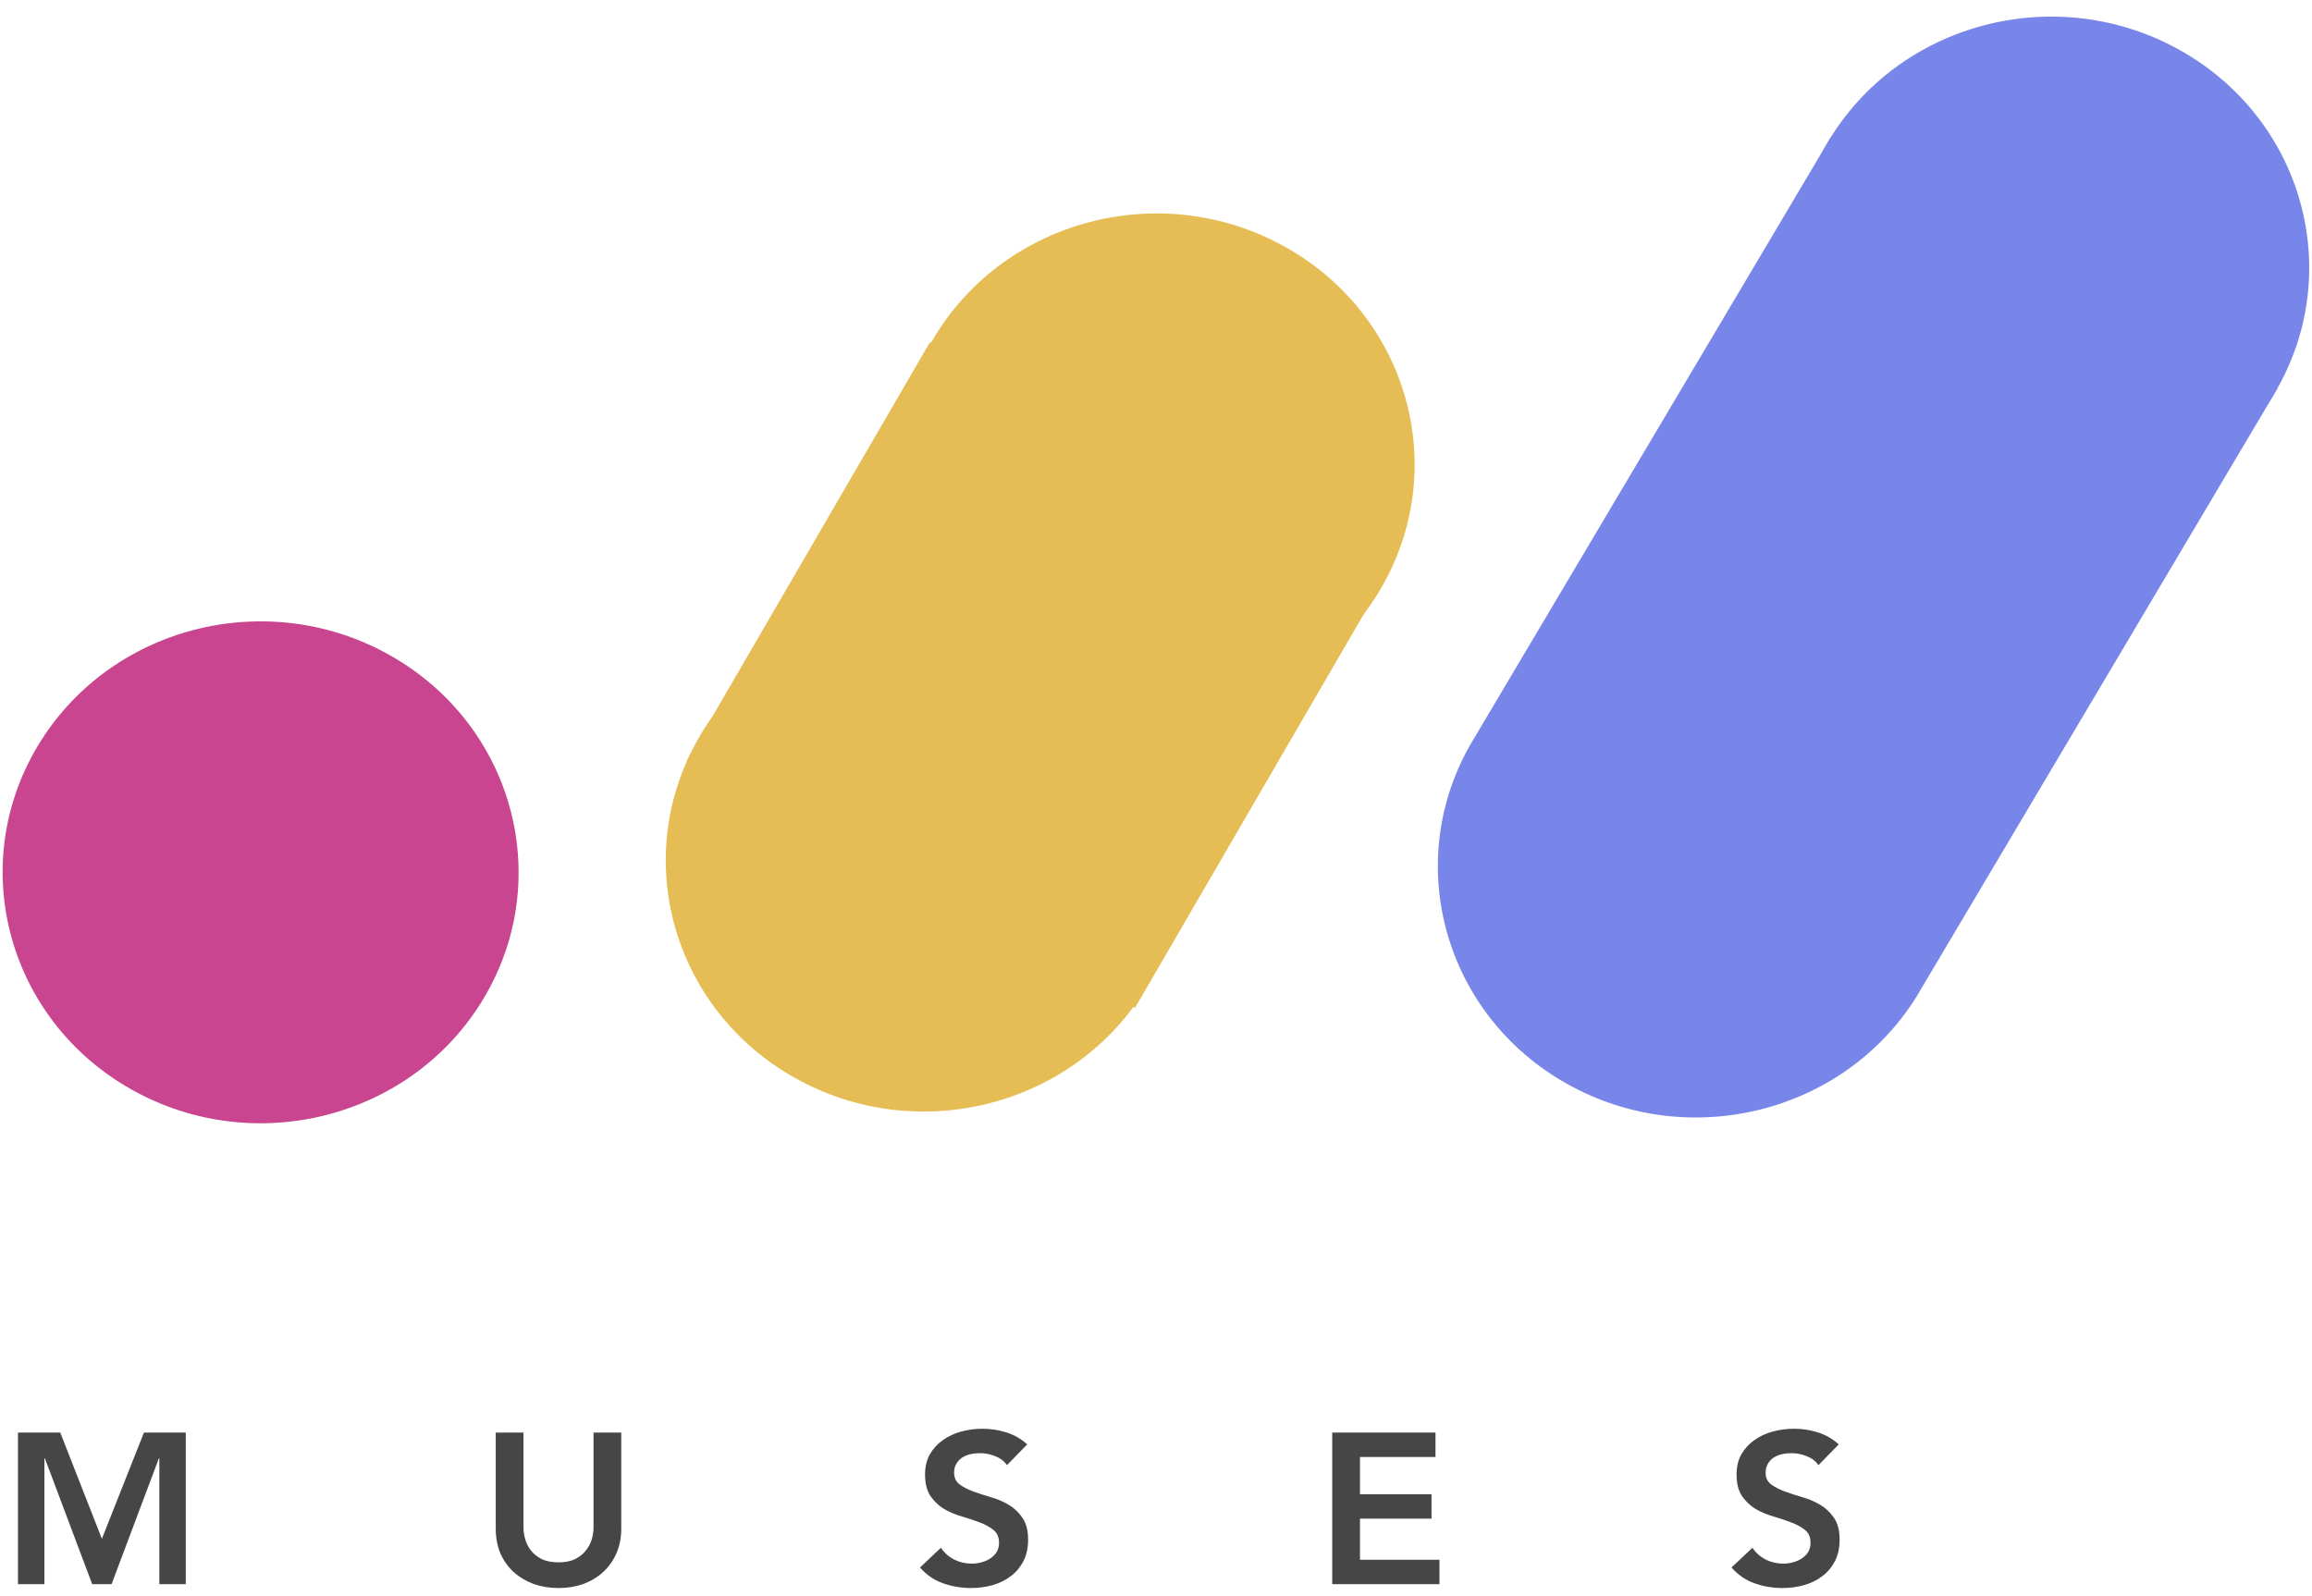 <svg width="126" height="87" viewBox="0 0 126 87" fill="none" xmlns="http://www.w3.org/2000/svg">
                        <path d="M7.176 59.389C13.9 63.167 22.497 60.927 26.378 54.386C30.259 47.845 27.954 39.48 21.23 35.703C14.506 31.925 5.909 34.165 2.028 40.706C-1.853 47.247 0.452 55.612 7.176 59.389Z" fill="#CA4590"></path>
                        <path d="M75.121 32.1L50.68 18.653L37.415 41.482L61.857 54.929L75.121 32.1Z" fill="#E5BD54"></path>
                        <path d="M56.008 37.156C62.732 40.934 71.329 38.694 75.21 32.153C79.091 25.612 76.786 17.247 70.062 13.469C63.338 9.692 54.74 11.932 50.86 18.473C46.979 25.014 49.284 33.379 56.008 37.156Z" fill="#E5BD54"></path>
                        <path d="M43.316 58.749C50.041 62.527 58.638 60.287 62.519 53.746C66.4 47.205 64.095 38.84 57.371 35.063C50.646 31.285 42.049 33.525 38.168 40.066C34.287 46.607 36.592 54.972 43.316 58.749Z" fill="#E5BD54"></path>
                        <path fill-rule="evenodd" clip-rule="evenodd" d="M124.124 21.165L99.773 7.485L80.374 40.176C80.331 40.247 80.288 40.317 80.245 40.389C80.202 40.461 80.159 40.532 80.12 40.604C80.108 40.621 80.101 40.64 80.089 40.657C76.429 47.157 78.761 55.348 85.394 59.073C92.026 62.799 100.483 60.673 104.44 54.336L104.597 54.069L124.124 21.165Z" fill="#7986E9"></path>
                        <path d="M104.762 26.428C111.486 30.206 120.083 27.966 123.964 21.425C127.845 14.884 125.54 6.519 118.816 2.741C112.092 -1.036 103.495 1.204 99.614 7.745C95.733 14.286 98.038 22.65 104.762 26.428Z" fill="#7986E9"></path>
                        <path d="M0.98 78.084H3.284L5.552 83.872L7.844 78.084H10.124V86.346H8.684V79.484H8.66L6.08 86.346H5.024L2.444 79.484H2.42V86.346H0.98V78.084ZM33.858 83.312C33.858 83.81 33.77 84.261 33.593 84.666C33.417 85.062 33.178 85.401 32.873 85.681C32.569 85.961 32.209 86.179 31.794 86.335C31.378 86.482 30.925 86.556 30.438 86.556C29.95 86.556 29.497 86.482 29.081 86.335C28.666 86.179 28.302 85.961 27.989 85.681C27.686 85.401 27.445 85.062 27.27 84.666C27.102 84.261 27.017 83.81 27.017 83.312V78.084H28.529V83.265C28.529 83.468 28.561 83.681 28.625 83.907C28.689 84.125 28.794 84.327 28.938 84.514C29.09 84.701 29.285 84.856 29.526 84.981C29.773 85.097 30.078 85.156 30.438 85.156C30.797 85.156 31.098 85.097 31.337 84.981C31.585 84.856 31.782 84.701 31.925 84.514C32.078 84.327 32.185 84.125 32.249 83.907C32.313 83.681 32.346 83.468 32.346 83.265V78.084H33.858V83.312ZM54.878 79.858C54.718 79.632 54.502 79.468 54.23 79.367C53.966 79.258 53.686 79.204 53.39 79.204C53.214 79.204 53.042 79.223 52.874 79.262C52.714 79.301 52.566 79.363 52.43 79.449C52.302 79.535 52.198 79.647 52.118 79.787C52.038 79.92 51.998 80.079 51.998 80.266C51.998 80.546 52.098 80.76 52.298 80.908C52.498 81.056 52.746 81.184 53.042 81.293C53.338 81.402 53.662 81.507 54.014 81.608C54.366 81.709 54.69 81.849 54.986 82.028C55.282 82.207 55.53 82.444 55.73 82.74C55.93 83.036 56.03 83.429 56.03 83.919C56.03 84.362 55.946 84.751 55.778 85.086C55.61 85.412 55.382 85.685 55.094 85.903C54.814 86.121 54.486 86.284 54.11 86.393C53.734 86.502 53.338 86.556 52.922 86.556C52.394 86.556 51.886 86.471 51.398 86.299C50.91 86.128 50.49 85.84 50.138 85.436L51.278 84.362C51.462 84.635 51.702 84.849 51.998 85.004C52.302 85.152 52.622 85.226 52.958 85.226C53.134 85.226 53.31 85.203 53.486 85.156C53.662 85.109 53.822 85.039 53.966 84.946C54.11 84.852 54.226 84.736 54.314 84.596C54.402 84.448 54.446 84.281 54.446 84.094C54.446 83.79 54.346 83.557 54.146 83.394C53.946 83.23 53.698 83.094 53.402 82.985C53.106 82.868 52.782 82.76 52.43 82.658C52.078 82.557 51.754 82.421 51.458 82.25C51.162 82.071 50.914 81.838 50.714 81.55C50.514 81.254 50.414 80.861 50.414 80.371C50.414 79.943 50.502 79.573 50.678 79.262C50.862 78.951 51.098 78.694 51.386 78.492C51.682 78.282 52.018 78.126 52.394 78.025C52.77 77.924 53.154 77.874 53.546 77.874C53.994 77.874 54.426 77.94 54.842 78.072C55.266 78.204 55.646 78.422 55.982 78.725L54.878 79.858ZM72.604 78.084H78.232V79.414H74.116V81.445H78.016V82.775H74.116V85.016H78.448V86.346H72.604V78.084ZM99.104 79.858C98.944 79.632 98.728 79.468 98.456 79.367C98.192 79.258 97.912 79.204 97.616 79.204C97.44 79.204 97.268 79.223 97.1 79.262C96.94 79.301 96.792 79.363 96.656 79.449C96.528 79.535 96.424 79.647 96.344 79.787C96.264 79.92 96.224 80.079 96.224 80.266C96.224 80.546 96.324 80.76 96.524 80.908C96.724 81.056 96.972 81.184 97.268 81.293C97.564 81.402 97.888 81.507 98.24 81.608C98.592 81.709 98.916 81.849 99.212 82.028C99.508 82.207 99.756 82.444 99.956 82.74C100.156 83.036 100.256 83.429 100.256 83.919C100.256 84.362 100.172 84.751 100.004 85.086C99.836 85.412 99.608 85.685 99.32 85.903C99.04 86.121 98.712 86.284 98.336 86.393C97.96 86.502 97.564 86.556 97.148 86.556C96.62 86.556 96.112 86.471 95.624 86.299C95.136 86.128 94.716 85.84 94.364 85.436L95.504 84.362C95.688 84.635 95.928 84.849 96.224 85.004C96.528 85.152 96.848 85.226 97.184 85.226C97.36 85.226 97.536 85.203 97.712 85.156C97.888 85.109 98.048 85.039 98.192 84.946C98.336 84.852 98.452 84.736 98.54 84.596C98.628 84.448 98.672 84.281 98.672 84.094C98.672 83.79 98.572 83.557 98.372 83.394C98.172 83.23 97.924 83.094 97.628 82.985C97.332 82.868 97.008 82.76 96.656 82.658C96.304 82.557 95.98 82.421 95.684 82.25C95.388 82.071 95.14 81.838 94.94 81.55C94.74 81.254 94.64 80.861 94.64 80.371C94.64 79.943 94.728 79.573 94.904 79.262C95.088 78.951 95.324 78.694 95.612 78.492C95.908 78.282 96.244 78.126 96.62 78.025C96.996 77.924 97.38 77.874 97.772 77.874C98.22 77.874 98.652 77.94 99.068 78.072C99.492 78.204 99.872 78.422 100.208 78.725L99.104 79.858Z" fill="#464646"></path>
                    </svg>